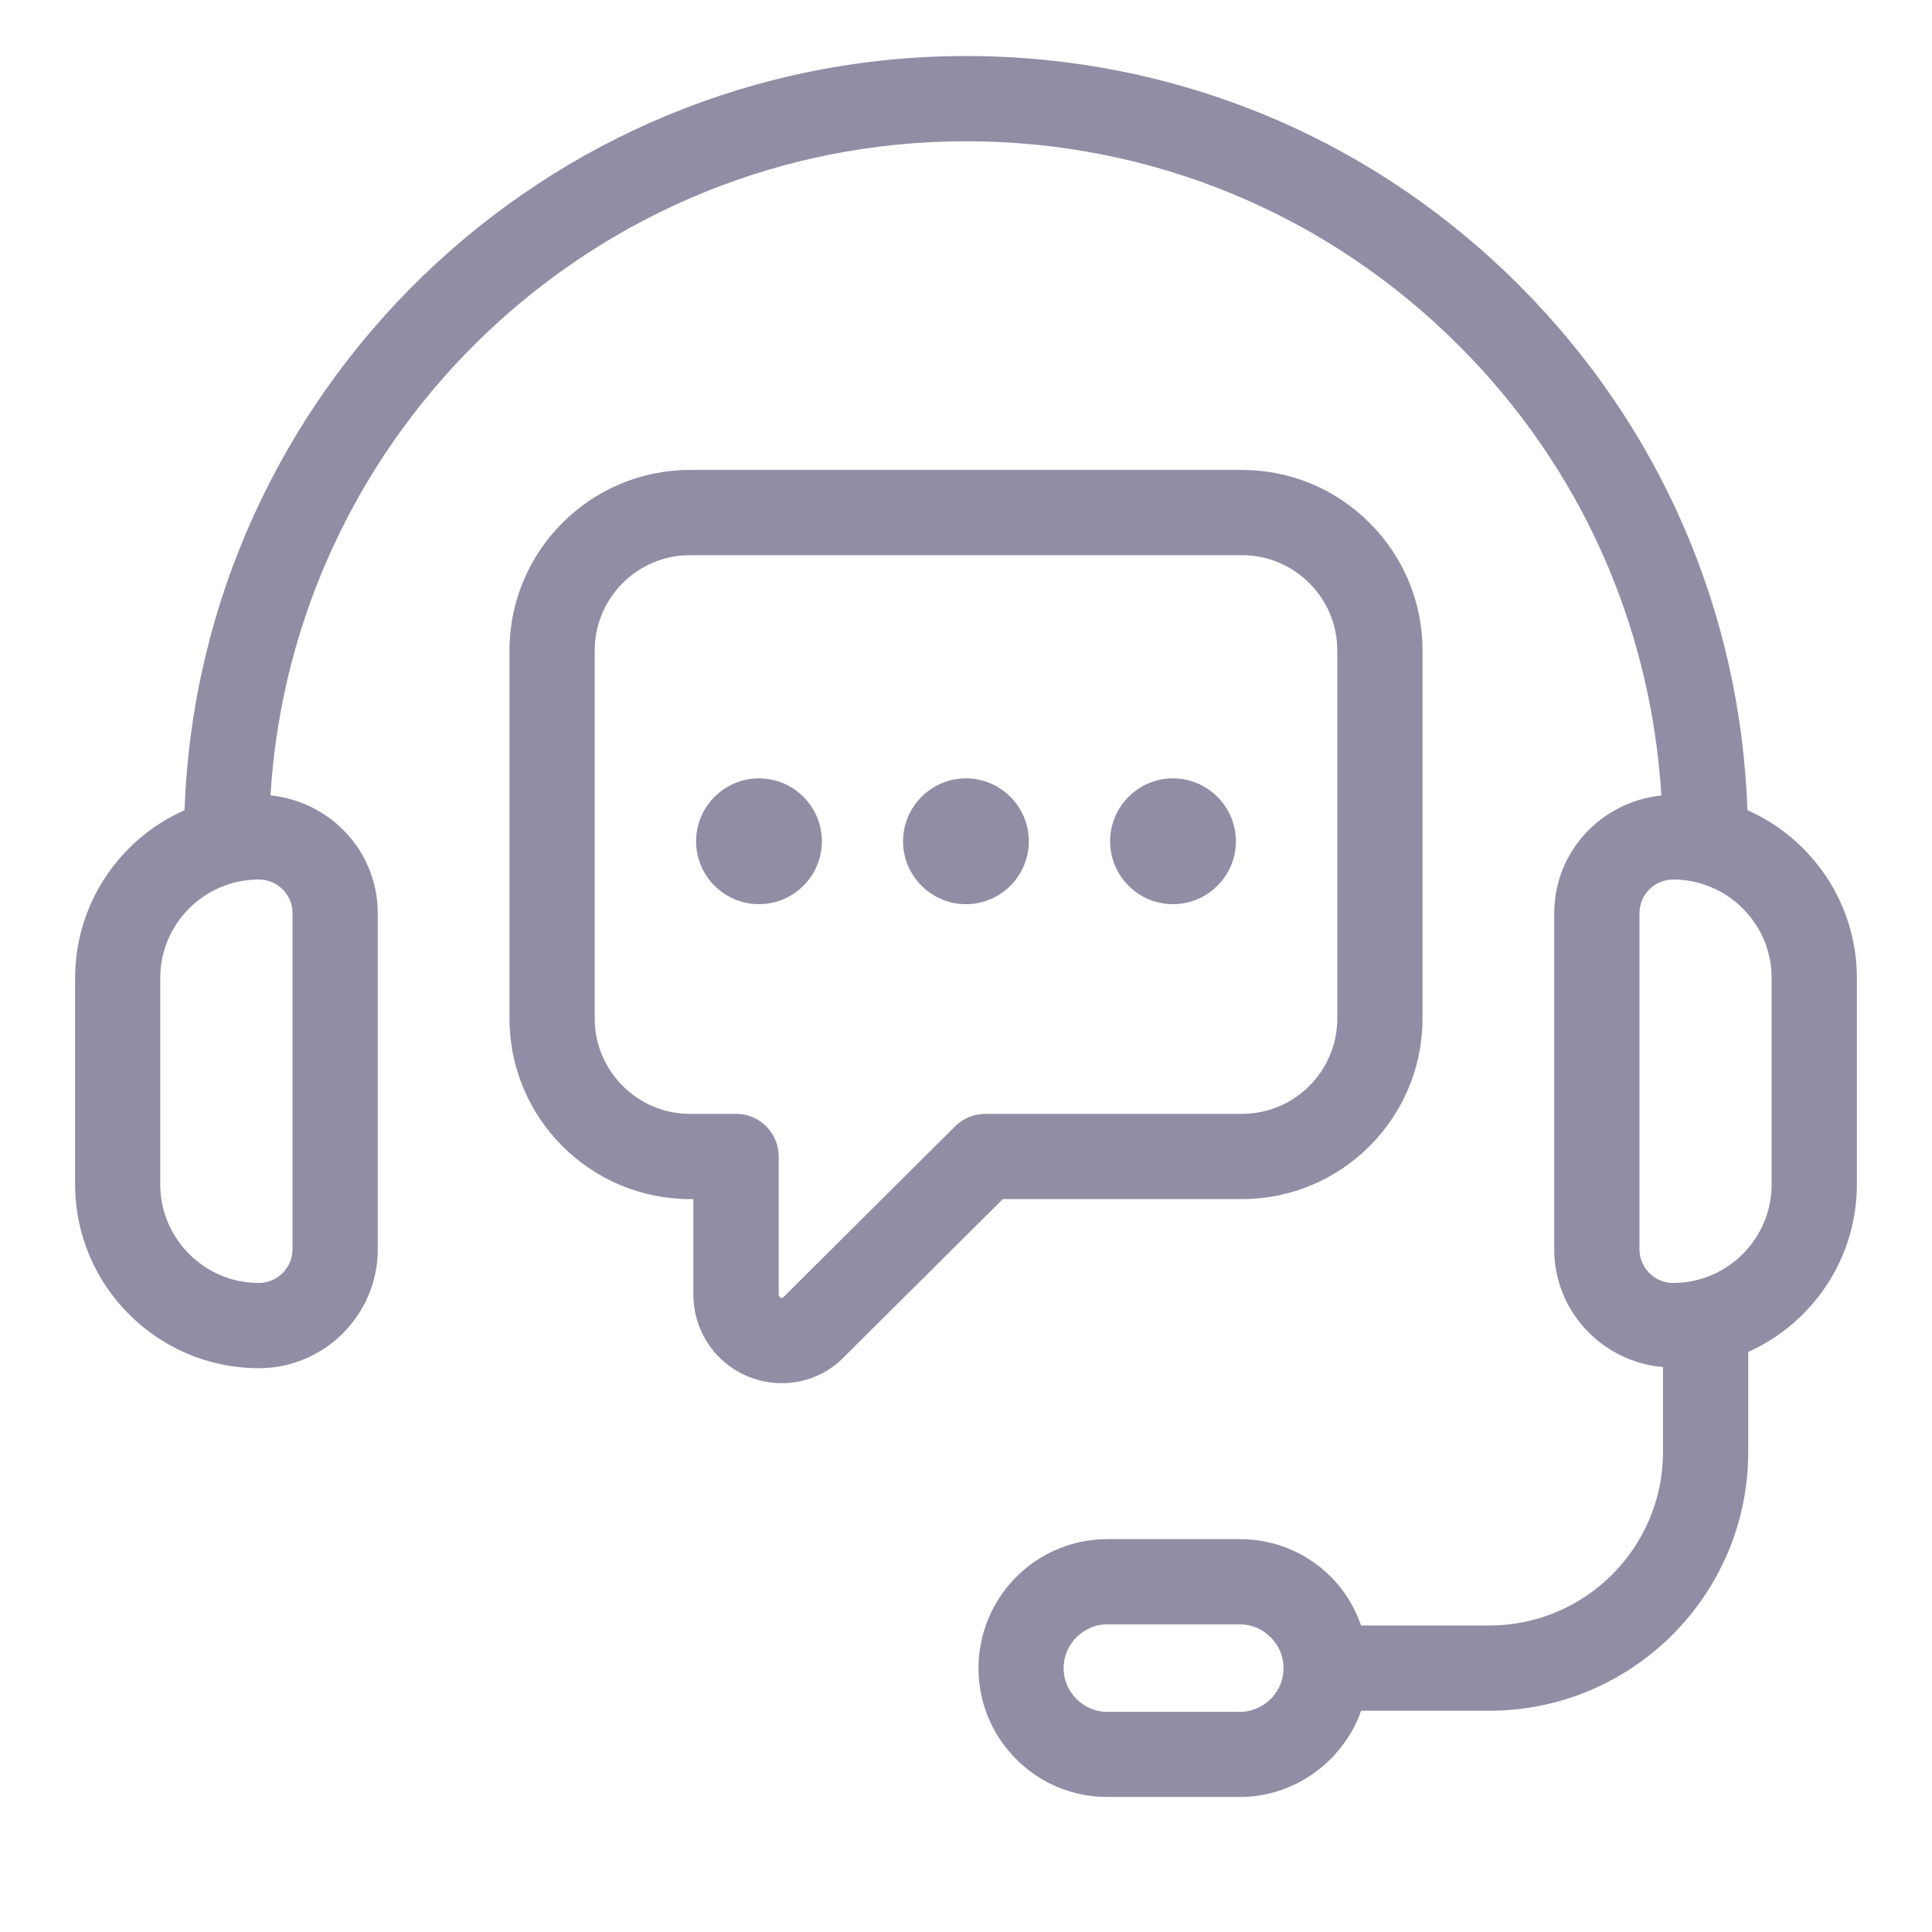 <svg width="17" height="17" viewBox="0 0 17 17" fill="none" xmlns="http://www.w3.org/2000/svg">
<g clip-path="url(#clip0_219_2087)">
<path d="M15.376 7.129C15.315 5.383 14.608 3.751 13.367 2.51C12.067 1.209 10.338 0.493 8.5 0.493C4.788 0.493 1.754 3.448 1.624 7.129C1.057 7.38 0.661 7.947 0.661 8.606V10.422C0.661 11.313 1.386 12.039 2.278 12.039C2.855 12.039 3.324 11.569 3.324 10.992V8.035C3.324 7.494 2.908 7.052 2.38 6.999C2.575 3.793 5.245 1.243 8.5 1.243C10.138 1.243 11.678 1.882 12.837 3.041C13.902 4.105 14.525 5.493 14.619 7C14.091 7.053 13.676 7.494 13.676 8.035V10.992C13.676 11.539 14.098 11.983 14.633 12.029V12.777C14.633 13.618 13.948 14.303 13.106 14.303H11.976C11.921 14.144 11.834 13.998 11.712 13.876C11.498 13.661 11.213 13.543 10.909 13.543H9.744C9.577 13.543 9.417 13.579 9.27 13.647C8.869 13.831 8.61 14.236 8.61 14.678C8.61 14.981 8.728 15.266 8.942 15.479C9.156 15.694 9.441 15.812 9.744 15.812H10.909C11.392 15.812 11.818 15.5 11.977 15.053H13.106C14.362 15.053 15.383 14.031 15.383 12.777V11.896C15.946 11.643 16.339 11.078 16.339 10.421V8.606C16.339 7.947 15.943 7.38 15.376 7.129ZM2.574 8.035V10.992C2.574 11.155 2.441 11.289 2.277 11.289C1.799 11.289 1.41 10.899 1.41 10.421V8.606C1.41 8.128 1.799 7.739 2.277 7.739C2.441 7.739 2.574 7.872 2.574 8.035ZM11.286 14.758C11.248 14.934 11.09 15.063 10.909 15.063H9.744C9.642 15.063 9.545 15.023 9.472 14.949C9.399 14.877 9.359 14.78 9.359 14.678C9.359 14.528 9.447 14.392 9.585 14.328C9.634 14.305 9.687 14.293 9.744 14.293H10.909C11.012 14.293 11.108 14.333 11.181 14.407C11.254 14.479 11.294 14.575 11.294 14.678C11.294 14.706 11.291 14.733 11.286 14.758ZM15.589 10.421C15.589 10.899 15.2 11.289 14.722 11.289C14.559 11.289 14.426 11.156 14.426 10.992V8.035C14.426 7.872 14.559 7.739 14.722 7.739C15.2 7.739 15.589 8.128 15.589 8.606V10.421Z" fill="#918DA4"/>
<path d="M10.928 10.551C11.804 10.551 12.517 9.838 12.517 8.962V5.724C12.517 5.301 12.352 4.902 12.051 4.601C11.751 4.301 11.352 4.135 10.928 4.135H6.072C5.195 4.135 4.483 4.848 4.483 5.724V8.962C4.483 9.838 5.195 10.551 6.072 10.551H6.101V11.39C6.101 11.71 6.292 11.994 6.587 12.114C6.682 12.152 6.781 12.171 6.879 12.171C7.084 12.171 7.283 12.09 7.428 11.939L8.824 10.551H10.928ZM8.405 9.91L6.895 11.412C6.888 11.419 6.883 11.424 6.869 11.418C6.852 11.411 6.852 11.4 6.852 11.39V10.176C6.852 9.969 6.684 9.801 6.477 9.801H6.072C5.609 9.801 5.233 9.424 5.233 8.962V5.724C5.233 5.261 5.609 4.885 6.072 4.885H10.928C11.152 4.885 11.362 4.973 11.521 5.131C11.68 5.29 11.767 5.501 11.767 5.724V8.962C11.767 9.425 11.391 9.801 10.928 9.801H8.67C8.571 9.801 8.476 9.84 8.405 9.91Z" fill="#918DA4"/>
<path d="M6.678 6.849C6.373 6.849 6.125 7.098 6.125 7.403C6.125 7.707 6.373 7.956 6.678 7.956C6.984 7.956 7.232 7.707 7.232 7.403C7.232 7.098 6.984 6.849 6.678 6.849Z" fill="#918DA4"/>
<path d="M8.5 6.849C8.195 6.849 7.946 7.098 7.946 7.403C7.946 7.707 8.195 7.956 8.5 7.956C8.805 7.956 9.053 7.707 9.053 7.403C9.053 7.098 8.805 6.849 8.5 6.849Z" fill="#918DA4"/>
<path d="M10.321 6.849C10.016 6.849 9.768 7.098 9.768 7.403C9.768 7.707 10.016 7.956 10.321 7.956C10.626 7.956 10.875 7.707 10.875 7.403C10.875 7.098 10.626 6.849 10.321 6.849Z" fill="#918DA4"/>
</g>
<defs>
<clipPath id="clip0_219_2087">
<rect width="16" height="16" fill="white" transform="translate(0.5 0.153)"/>
</clipPath>
</defs>
</svg>
